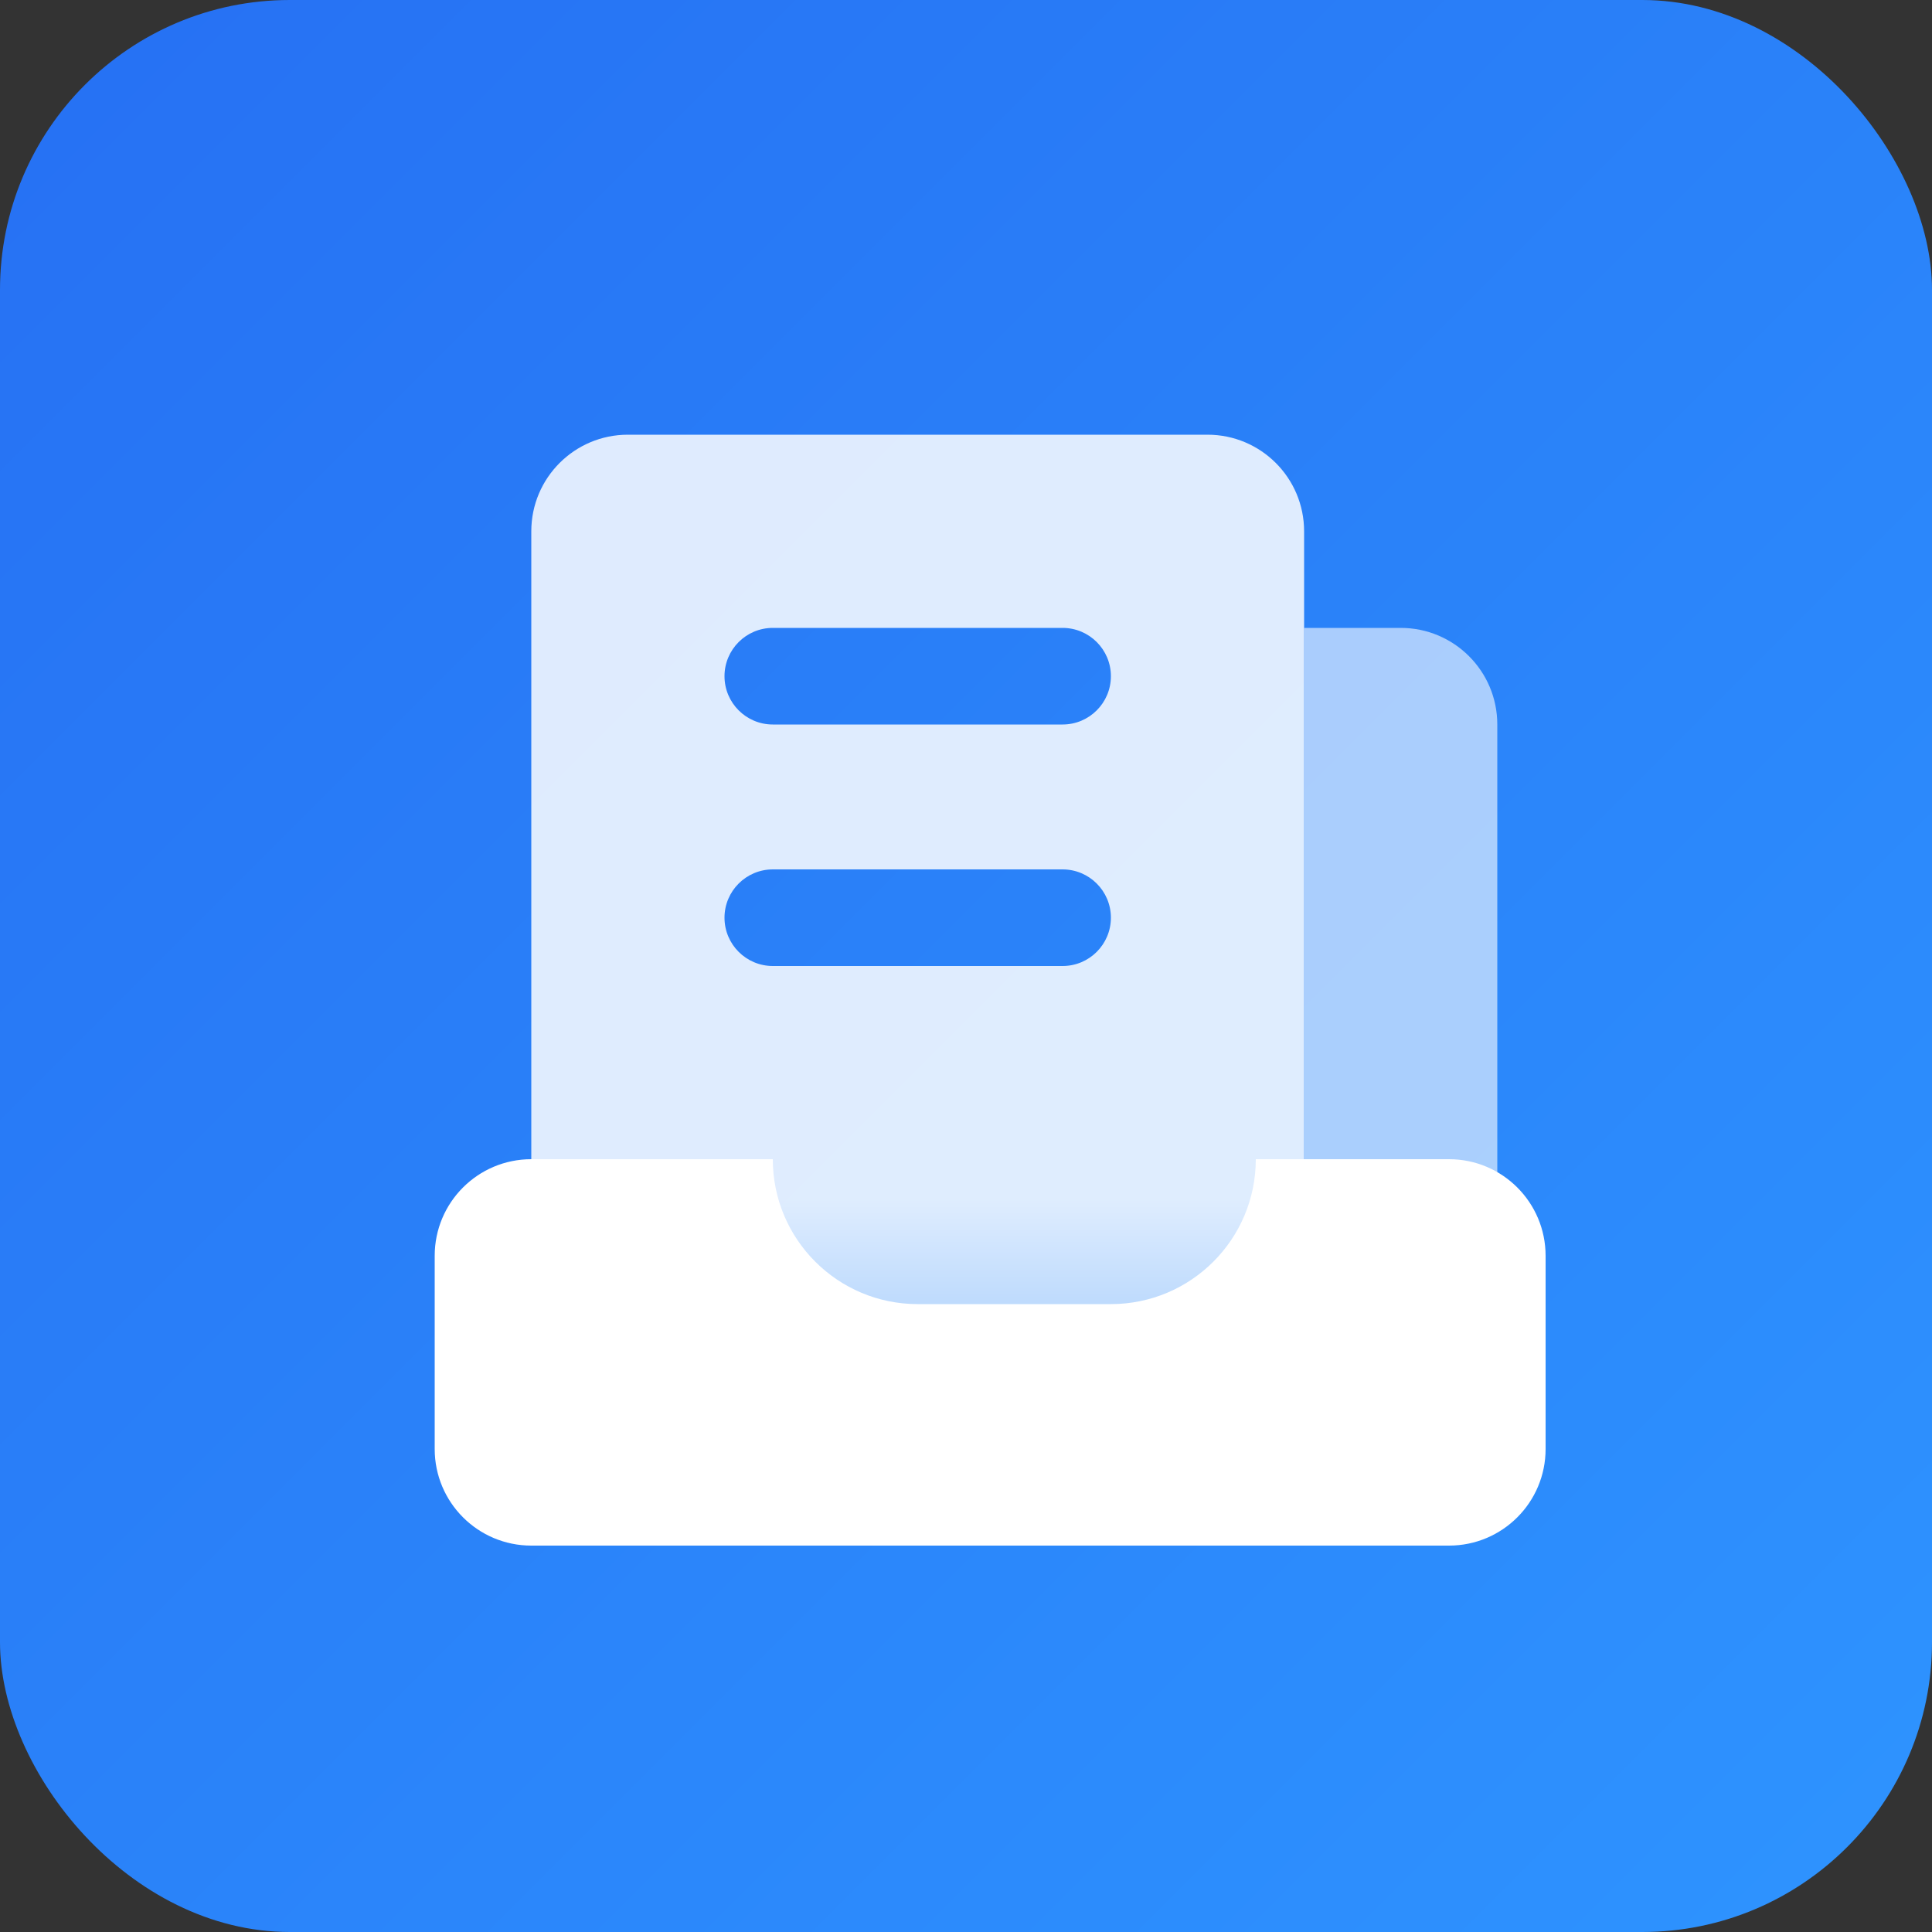 <?xml version="1.0" encoding="UTF-8"?>
<svg width="40px" height="40px" viewBox="0 0 40 40" version="1.1" xmlns="http://www.w3.org/2000/svg" xmlns:xlink="http://www.w3.org/1999/xlink">
    <rect x="0" y="0" width="40" height="40" fill="#333333" stroke="none"/>
    <defs>
        <linearGradient x1="-3.47638585e-13%" y1="4.23272528e-14%" x2="100%" y2="100%" id="linearGradient-1">
            <stop stop-color="#2670F3" offset="0%"></stop>
            <stop stop-color="#2E94FF" offset="100%"></stop>
        </linearGradient>
        <linearGradient x1="50%" y1="0%" x2="50%" y2="138.173%" id="linearGradient-2">
            <stop stop-color="#FFFFFF" offset="0%"></stop>
            <stop stop-color="#FFFFFF" offset="57.127%"></stop>
            <stop stop-color="#2C8AFC" offset="100%"></stop>
        </linearGradient>
    </defs>
    <g id="iconpro_customs" stroke="none" stroke-width="1" fill="none" fill-rule="evenodd">
        <rect id="矩形备份-44" fill="url(#linearGradient-1)" x="0" y="0" width="40" height="40" rx="6"></rect>
        <g id="编组-19" transform="translate(9, 9)">
            <path d="M16,0 C17.105,-2.02906125e-16 18,0.895 18,2 L18,19 C18,19.552 17.552,20 17,20 L3,20 C2.448,20 2,19.552 2,19 L2,2 C2,0.895 2.895,-2.41183085e-16 4,0 L16,0 Z M13,9 L7,9 C6.448,9 6,9.448 6,10 C6,10.552 6.448,11 7,11 L13,11 C13.552,11 14,10.552 14,10 C14,9.448 13.552,9 13,9 Z M13,4 L7,4 C6.448,4 6,4.448 6,5 C6,5.552 6.448,6 7,6 L13,6 C13.552,6 14,5.552 14,5 C14,4.448 13.552,4 13,4 Z" id="Combined-Shape" fill="url(#linearGradient-2)" opacity="0.85"></path>
            <path d="M20,4 L22,4 L22,4 L22,16 C22,16.552 21.552,17 21,17 L19,17 C18.448,17 18,16.552 18,16 L18,6 C18,4.895 18.895,4 20,4 Z" id="Rectangle-64" fill="#FFFFFF" opacity="0.6" transform="translate(20, 10.5) scale(-1, 1) translate(-20, -10.5) "></path>
            <path d="M7,15 C7,16.657 8.343,18 10,18 L14,18 C15.657,18 17,16.657 17,15 L21,15 C22.105,15 23,15.895 23,17 L23,21 C23,22.105 22.105,23 21,23 L2,23 C0.895,23 1.3527075e-16,22.105 0,21 L0,17 C-1.3527075e-16,15.895 0.895,15 2,15 Z" id="Combined-Shape" fill="#FFFFFF"></path>
        </g>
    </g>
</svg>